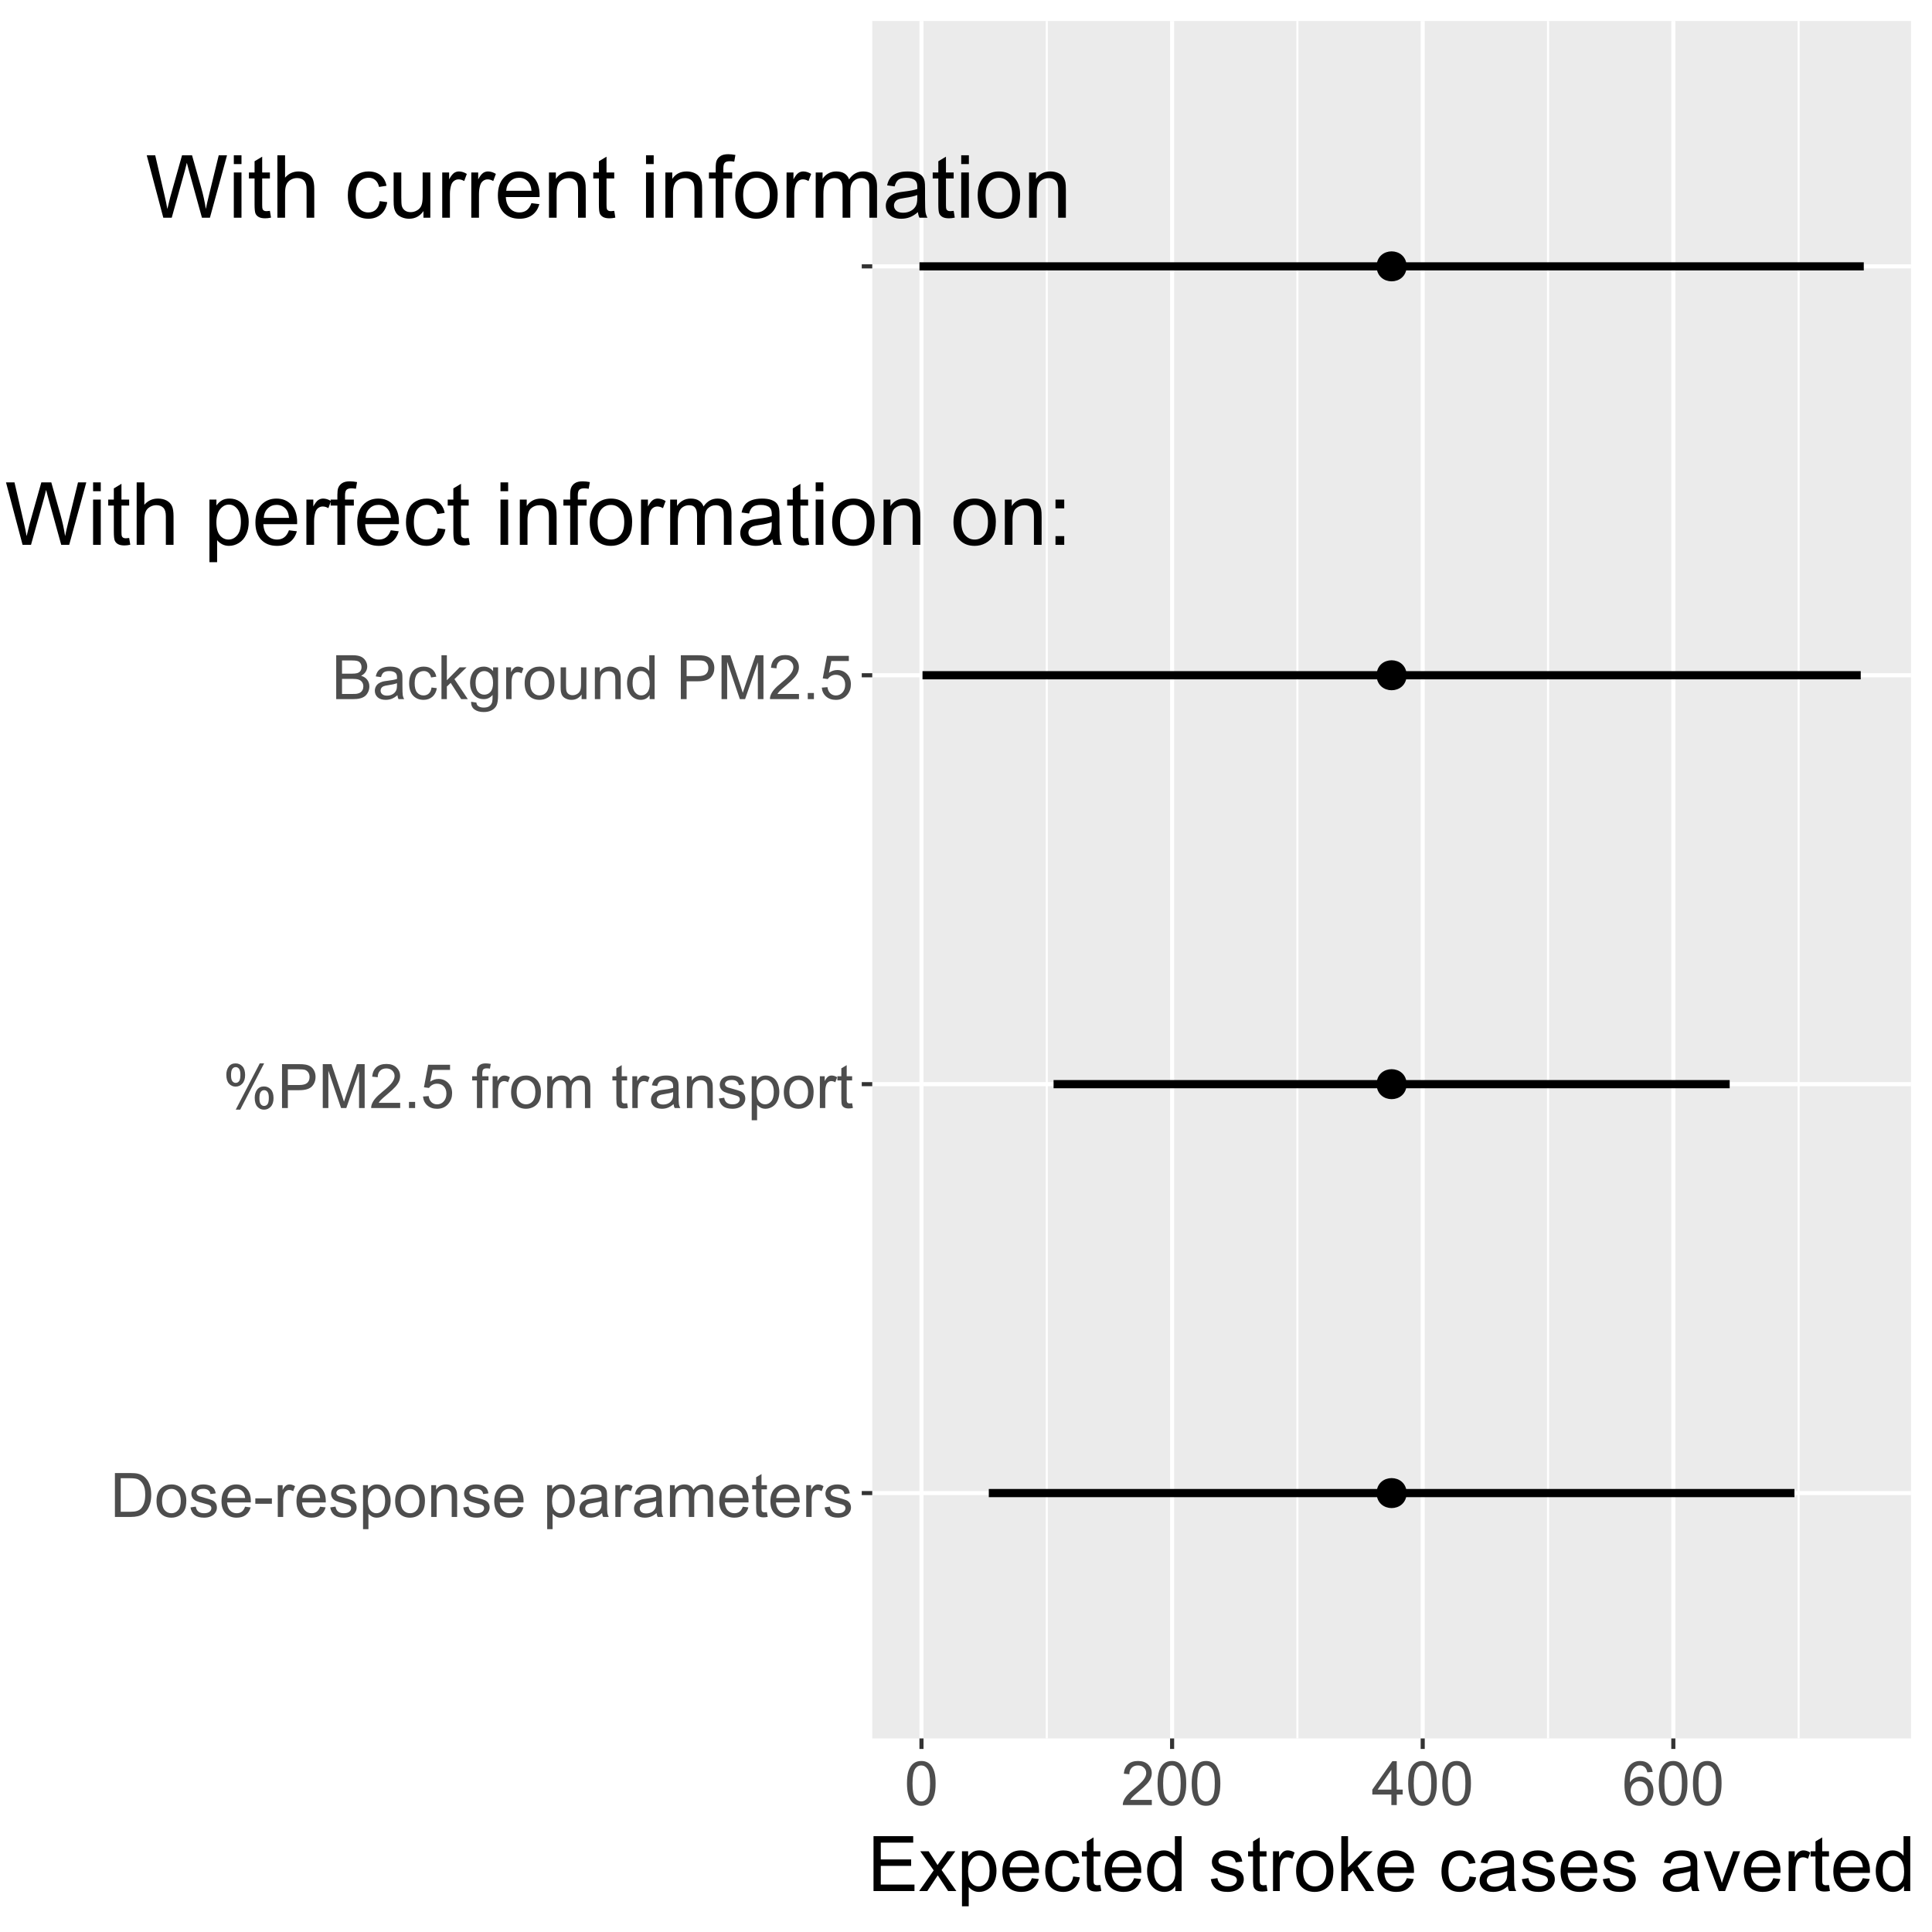 <?xml version="1.0" encoding="UTF-8"?>
<svg xmlns="http://www.w3.org/2000/svg" xmlns:xlink="http://www.w3.org/1999/xlink" width="504" height="504" viewBox="0 0 504 504">
<defs>
<g>
<g id="glyph-0-0">
<path d="M 4.602 0 L 0.277 -16.293 L 2.488 -16.293 L 4.969 -5.613 C 5.234 -4.492 5.465 -3.383 5.656 -2.277 C 6.07 -4.02 6.316 -5.023 6.391 -5.289 L 9.492 -16.293 L 12.094 -16.293 L 14.426 -8.047 C 15.012 -6 15.434 -4.078 15.695 -2.277 C 15.902 -3.309 16.172 -4.488 16.504 -5.824 L 19.062 -16.293 L 21.227 -16.293 L 16.762 0 L 14.684 0 L 11.246 -12.414 C 10.957 -13.453 10.789 -14.09 10.738 -14.328 C 10.566 -13.578 10.406 -12.941 10.258 -12.414 L 6.801 0 Z M 4.602 0 "/>
</g>
<g id="glyph-0-1">
<path d="M 1.512 -13.992 L 1.512 -16.293 L 3.512 -16.293 L 3.512 -13.992 L 1.512 -13.992 M 1.512 0 L 1.512 -11.805 L 3.512 -11.805 L 3.512 0 Z M 1.512 0 "/>
</g>
<g id="glyph-0-2">
<path d="M 5.867 -1.789 L 6.156 -0.023 C 5.594 0.098 5.09 0.156 4.645 0.156 C 3.918 0.156 3.355 0.039 2.957 -0.188 C 2.555 -0.418 2.273 -0.719 2.113 -1.094 C 1.949 -1.469 1.867 -2.258 1.867 -3.457 L 1.867 -10.246 L 0.398 -10.246 L 0.398 -11.805 L 1.867 -11.805 L 1.867 -14.727 L 3.855 -15.926 L 3.855 -11.805 L 5.867 -11.805 L 5.867 -10.246 L 3.855 -10.246 L 3.855 -3.344 C 3.855 -2.773 3.891 -2.406 3.961 -2.246 C 4.031 -2.082 4.148 -1.953 4.309 -1.855 C 4.465 -1.762 4.695 -1.711 4.992 -1.711 C 5.211 -1.711 5.504 -1.738 5.867 -1.789 Z M 5.867 -1.789 "/>
</g>
<g id="glyph-0-3">
<path d="M 1.5 0 L 1.5 -16.293 L 3.5 -16.293 L 3.5 -10.449 C 4.434 -11.527 5.613 -12.07 7.035 -12.07 C 7.91 -12.07 8.668 -11.898 9.312 -11.555 C 9.957 -11.207 10.418 -10.734 10.699 -10.125 C 10.977 -9.52 11.113 -8.637 11.113 -7.48 L 11.113 0 L 9.113 0 L 9.113 -7.48 C 9.113 -8.48 8.898 -9.207 8.465 -9.664 C 8.031 -10.121 7.418 -10.348 6.625 -10.348 C 6.031 -10.348 5.473 -10.195 4.953 -9.887 C 4.43 -9.578 4.059 -9.16 3.836 -8.637 C 3.613 -8.109 3.5 -7.383 3.5 -6.457 L 3.5 0 Z M 1.5 0 "/>
</g>
<g id="glyph-0-4">
</g>
<g id="glyph-0-5">
<path d="M 9.203 -4.324 L 11.172 -4.066 C 10.953 -2.711 10.406 -1.652 9.52 -0.883 C 8.633 -0.117 7.547 0.266 6.258 0.266 C 4.641 0.266 3.344 -0.262 2.363 -1.316 C 1.379 -2.371 0.891 -3.887 0.891 -5.855 C 0.891 -7.133 1.102 -8.246 1.523 -9.203 C 1.945 -10.16 2.586 -10.875 3.449 -11.352 C 4.312 -11.832 5.254 -12.07 6.27 -12.07 C 7.551 -12.07 8.598 -11.746 9.414 -11.098 C 10.23 -10.449 10.75 -9.527 10.98 -8.336 L 9.035 -8.035 C 8.852 -8.828 8.523 -9.426 8.051 -9.824 C 7.582 -10.227 7.012 -10.426 6.348 -10.426 C 5.34 -10.426 4.52 -10.062 3.891 -9.34 C 3.262 -8.621 2.945 -7.477 2.945 -5.914 C 2.945 -4.328 3.25 -3.176 3.855 -2.457 C 4.465 -1.738 5.258 -1.379 6.234 -1.379 C 7.02 -1.379 7.676 -1.617 8.203 -2.102 C 8.727 -2.582 9.062 -3.324 9.203 -4.324 Z M 9.203 -4.324 "/>
</g>
<g id="glyph-0-6">
<path d="M 9.234 0 L 9.234 -1.734 C 8.316 -0.398 7.07 0.266 5.492 0.266 C 4.793 0.266 4.145 0.133 3.539 -0.133 C 2.938 -0.398 2.488 -0.734 2.195 -1.141 C 1.902 -1.543 1.695 -2.039 1.578 -2.621 C 1.496 -3.016 1.457 -3.637 1.457 -4.488 L 1.457 -11.805 L 3.457 -11.805 L 3.457 -5.258 C 3.457 -4.211 3.496 -3.508 3.578 -3.145 C 3.703 -2.621 3.973 -2.207 4.379 -1.906 C 4.785 -1.605 5.289 -1.457 5.891 -1.457 C 6.492 -1.457 7.055 -1.609 7.578 -1.918 C 8.105 -2.227 8.477 -2.645 8.695 -3.172 C 8.914 -3.703 9.023 -4.473 9.023 -5.48 L 9.023 -11.805 L 11.027 -11.805 L 11.027 0 Z M 9.234 0 "/>
</g>
<g id="glyph-0-7">
<path d="M 1.477 0 L 1.477 -11.805 L 3.277 -11.805 L 3.277 -10.016 C 3.738 -10.852 4.164 -11.402 4.551 -11.672 C 4.941 -11.938 5.367 -12.07 5.836 -12.07 C 6.508 -12.07 7.195 -11.855 7.891 -11.426 L 7.203 -9.57 C 6.715 -9.859 6.223 -10.004 5.734 -10.004 C 5.297 -10.004 4.906 -9.871 4.559 -9.609 C 4.207 -9.344 3.961 -8.98 3.812 -8.512 C 3.59 -7.801 3.48 -7.023 3.48 -6.18 L 3.48 0 Z M 1.477 0 "/>
</g>
<g id="glyph-0-8">
<path d="M 9.582 -3.801 L 11.648 -3.547 C 11.32 -2.336 10.719 -1.402 9.836 -0.734 C 8.953 -0.066 7.828 0.266 6.457 0.266 C 4.73 0.266 3.363 -0.266 2.352 -1.328 C 1.34 -2.391 0.832 -3.883 0.832 -5.801 C 0.832 -7.789 1.344 -9.328 2.367 -10.426 C 3.391 -11.523 4.715 -12.07 6.348 -12.07 C 7.926 -12.07 9.215 -11.531 10.215 -10.457 C 11.215 -9.383 11.715 -7.871 11.715 -5.926 C 11.715 -5.805 11.711 -5.629 11.703 -5.391 L 2.902 -5.391 C 2.977 -4.094 3.34 -3.102 4 -2.41 C 4.66 -1.723 5.484 -1.379 6.469 -1.379 C 7.203 -1.379 7.828 -1.57 8.348 -1.957 C 8.867 -2.34 9.277 -2.957 9.582 -3.801 M 3.012 -7.035 L 9.602 -7.035 C 9.516 -8.027 9.262 -8.773 8.848 -9.27 C 8.211 -10.039 7.383 -10.426 6.367 -10.426 C 5.449 -10.426 4.676 -10.117 4.051 -9.504 C 3.426 -8.887 3.078 -8.066 3.012 -7.035 Z M 3.012 -7.035 "/>
</g>
<g id="glyph-0-9">
<path d="M 1.5 0 L 1.5 -11.805 L 3.301 -11.805 L 3.301 -10.125 C 4.168 -11.422 5.422 -12.07 7.059 -12.07 C 7.77 -12.07 8.422 -11.941 9.02 -11.688 C 9.617 -11.43 10.062 -11.098 10.359 -10.68 C 10.656 -10.266 10.863 -9.773 10.98 -9.203 C 11.055 -8.832 11.094 -8.184 11.094 -7.258 L 11.094 0 L 9.09 0 L 9.09 -7.18 C 9.09 -7.996 9.016 -8.605 8.859 -9.008 C 8.703 -9.41 8.426 -9.734 8.031 -9.977 C 7.633 -10.215 7.168 -10.336 6.637 -10.336 C 5.781 -10.336 5.047 -10.066 4.43 -9.523 C 3.809 -8.984 3.5 -7.957 3.5 -6.445 L 3.5 0 Z M 1.5 0 "/>
</g>
<g id="glyph-0-10">
<path d="M 1.977 0 L 1.977 -10.246 L 0.211 -10.246 L 0.211 -11.805 L 1.977 -11.805 L 1.977 -13.059 C 1.977 -13.852 2.047 -14.441 2.191 -14.828 C 2.383 -15.344 2.723 -15.766 3.207 -16.09 C 3.691 -16.41 4.371 -16.57 5.246 -16.57 C 5.809 -16.57 6.43 -16.504 7.113 -16.371 L 6.812 -14.625 C 6.398 -14.699 6.004 -14.738 5.637 -14.738 C 5.027 -14.738 4.598 -14.609 4.348 -14.348 C 4.094 -14.09 3.969 -13.605 3.969 -12.895 L 3.969 -11.805 L 6.27 -11.805 L 6.27 -10.246 L 3.969 -10.246 L 3.969 0 Z M 1.977 0 "/>
</g>
<g id="glyph-0-11">
<path d="M 0.754 -5.902 C 0.754 -8.086 1.363 -9.707 2.578 -10.758 C 3.594 -11.633 4.832 -12.07 6.289 -12.07 C 7.914 -12.07 9.238 -11.539 10.27 -10.477 C 11.301 -9.41 11.816 -7.941 11.816 -6.07 C 11.816 -4.551 11.586 -3.355 11.133 -2.484 C 10.676 -1.613 10.012 -0.938 9.141 -0.457 C 8.27 0.027 7.32 0.266 6.289 0.266 C 4.637 0.266 3.305 -0.262 2.285 -1.324 C 1.266 -2.383 0.754 -3.91 0.754 -5.902 M 2.812 -5.902 C 2.812 -4.391 3.141 -3.258 3.801 -2.508 C 4.461 -1.754 5.289 -1.379 6.289 -1.379 C 7.285 -1.379 8.109 -1.758 8.77 -2.512 C 9.43 -3.27 9.758 -4.418 9.758 -5.969 C 9.758 -7.43 9.426 -8.535 8.762 -9.285 C 8.102 -10.039 7.277 -10.414 6.289 -10.414 C 5.289 -10.414 4.461 -10.039 3.801 -9.293 C 3.141 -8.543 2.812 -7.414 2.812 -5.902 Z M 2.812 -5.902 "/>
</g>
<g id="glyph-0-12">
<path d="M 1.5 0 L 1.5 -11.805 L 3.289 -11.805 L 3.289 -10.148 C 3.66 -10.727 4.152 -11.191 4.77 -11.543 C 5.383 -11.895 6.082 -12.07 6.867 -12.07 C 7.742 -12.07 8.461 -11.887 9.02 -11.527 C 9.578 -11.164 9.973 -10.656 10.203 -10.004 C 11.137 -11.383 12.352 -12.07 13.848 -12.07 C 15.02 -12.07 15.918 -11.746 16.551 -11.098 C 17.18 -10.449 17.492 -9.449 17.492 -8.102 L 17.492 0 L 15.504 0 L 15.504 -7.434 C 15.504 -8.234 15.441 -8.812 15.309 -9.164 C 15.18 -9.516 14.945 -9.801 14.605 -10.016 C 14.262 -10.23 13.863 -10.336 13.402 -10.336 C 12.574 -10.336 11.887 -10.059 11.336 -9.508 C 10.789 -8.957 10.516 -8.074 10.516 -6.859 L 10.516 0 L 8.512 0 L 8.512 -7.668 C 8.512 -8.559 8.352 -9.227 8.023 -9.668 C 7.699 -10.113 7.164 -10.336 6.426 -10.336 C 5.859 -10.336 5.34 -10.188 4.863 -9.891 C 4.383 -9.594 4.039 -9.16 3.824 -8.59 C 3.609 -8.02 3.5 -7.199 3.5 -6.125 L 3.5 0 Z M 1.5 0 "/>
</g>
<g id="glyph-0-13">
<path d="M 9.203 -1.457 C 8.461 -0.824 7.75 -0.383 7.062 -0.121 C 6.379 0.137 5.641 0.266 4.855 0.266 C 3.559 0.266 2.562 -0.051 1.867 -0.684 C 1.172 -1.316 0.824 -2.125 0.824 -3.113 C 0.824 -3.691 0.953 -4.219 1.219 -4.695 C 1.48 -5.172 1.824 -5.559 2.25 -5.848 C 2.676 -6.137 3.156 -6.355 3.691 -6.5 C 4.082 -6.605 4.676 -6.707 5.469 -6.801 C 7.082 -6.996 8.273 -7.223 9.035 -7.492 C 9.043 -7.766 9.047 -7.938 9.047 -8.012 C 9.047 -8.828 8.859 -9.402 8.48 -9.734 C 7.969 -10.188 7.211 -10.414 6.203 -10.414 C 5.262 -10.414 4.566 -10.25 4.117 -9.918 C 3.668 -9.59 3.34 -9.008 3.125 -8.168 L 1.168 -8.438 C 1.344 -9.273 1.637 -9.949 2.047 -10.465 C 2.453 -10.98 3.043 -11.375 3.812 -11.652 C 4.582 -11.93 5.477 -12.07 6.492 -12.07 C 7.5 -12.07 8.316 -11.953 8.945 -11.715 C 9.578 -11.477 10.039 -11.18 10.336 -10.82 C 10.633 -10.461 10.84 -10.008 10.957 -9.457 C 11.027 -9.117 11.059 -8.504 11.059 -7.613 L 11.059 -4.945 C 11.059 -3.086 11.102 -1.91 11.188 -1.418 C 11.273 -0.926 11.441 -0.453 11.691 0 L 9.602 0 C 9.395 -0.414 9.262 -0.898 9.203 -1.457 M 9.035 -5.926 C 8.309 -5.629 7.219 -5.375 5.77 -5.168 C 4.945 -5.051 4.363 -4.918 4.023 -4.77 C 3.684 -4.621 3.418 -4.402 3.234 -4.117 C 3.051 -3.832 2.957 -3.516 2.957 -3.168 C 2.957 -2.633 3.16 -2.191 3.562 -1.832 C 3.965 -1.477 4.559 -1.301 5.336 -1.301 C 6.105 -1.301 6.789 -1.469 7.391 -1.805 C 7.992 -2.145 8.434 -2.605 8.715 -3.191 C 8.93 -3.641 9.035 -4.309 9.035 -5.191 Z M 9.035 -5.926 "/>
</g>
<g id="glyph-0-14">
<path d="M 1.5 4.523 L 1.5 -11.805 L 3.324 -11.805 L 3.324 -10.27 C 3.754 -10.871 4.238 -11.32 4.777 -11.621 C 5.32 -11.922 5.977 -12.07 6.746 -12.07 C 7.754 -12.07 8.645 -11.812 9.414 -11.293 C 10.184 -10.773 10.766 -10.043 11.16 -9.098 C 11.551 -8.152 11.746 -7.117 11.746 -5.992 C 11.746 -4.781 11.531 -3.695 11.098 -2.73 C 10.664 -1.762 10.035 -1.02 9.207 -0.504 C 8.383 0.008 7.512 0.266 6.602 0.266 C 5.934 0.266 5.336 0.125 4.809 -0.156 C 4.277 -0.438 3.844 -0.793 3.5 -1.223 L 3.5 4.523 L 1.5 4.523 M 3.312 -5.836 C 3.312 -4.316 3.621 -3.195 4.234 -2.469 C 4.848 -1.742 5.594 -1.379 6.469 -1.379 C 7.359 -1.379 8.117 -1.754 8.754 -2.508 C 9.387 -3.258 9.703 -4.422 9.703 -6 C 9.703 -7.508 9.395 -8.633 8.773 -9.379 C 8.156 -10.129 7.418 -10.504 6.559 -10.504 C 5.707 -10.504 4.953 -10.105 4.297 -9.309 C 3.641 -8.512 3.312 -7.355 3.312 -5.836 Z M 3.312 -5.836 "/>
</g>
<g id="glyph-0-15">
<path d="M 2.055 -9.523 L 2.055 -11.805 L 4.336 -11.805 L 4.336 -9.523 L 2.055 -9.523 M 2.055 0 L 2.055 -2.277 L 4.336 -2.277 L 4.336 0 Z M 2.055 0 "/>
</g>
<g id="glyph-1-0">
<path d="M 1.234 0 L 1.234 -11.453 L 5.18 -11.453 C 6.07 -11.453 6.75 -11.398 7.219 -11.289 C 7.875 -11.137 8.434 -10.863 8.898 -10.469 C 9.504 -9.957 9.953 -9.305 10.254 -8.512 C 10.555 -7.719 10.703 -6.809 10.703 -5.789 C 10.703 -4.918 10.602 -4.148 10.398 -3.477 C 10.195 -2.805 9.934 -2.25 9.617 -1.809 C 9.301 -1.367 8.953 -1.023 8.574 -0.77 C 8.195 -0.516 7.742 -0.324 7.207 -0.195 C 6.672 -0.066 6.059 0 5.367 0 L 1.234 0 M 2.75 -1.352 L 5.195 -1.352 C 5.949 -1.352 6.543 -1.422 6.973 -1.562 C 7.402 -1.703 7.746 -1.902 8 -2.156 C 8.359 -2.516 8.641 -3 8.84 -3.605 C 9.039 -4.211 9.141 -4.949 9.141 -5.812 C 9.141 -7.012 8.945 -7.93 8.551 -8.574 C 8.156 -9.219 7.68 -9.648 7.117 -9.867 C 6.711 -10.023 6.059 -10.102 5.156 -10.102 L 2.75 -10.102 Z M 2.75 -1.352 "/>
</g>
<g id="glyph-1-1">
<path d="M 0.531 -4.148 C 0.531 -5.684 0.957 -6.824 1.812 -7.562 C 2.527 -8.176 3.395 -8.484 4.422 -8.484 C 5.562 -8.484 6.496 -8.109 7.219 -7.363 C 7.941 -6.617 8.305 -5.582 8.305 -4.266 C 8.305 -3.199 8.145 -2.359 7.824 -1.746 C 7.504 -1.133 7.039 -0.66 6.426 -0.32 C 5.812 0.02 5.145 0.188 4.422 0.188 C 3.262 0.188 2.32 -0.184 1.605 -0.93 C 0.891 -1.676 0.531 -2.746 0.531 -4.148 M 1.977 -4.148 C 1.977 -3.086 2.207 -2.289 2.672 -1.762 C 3.137 -1.234 3.719 -0.969 4.422 -0.969 C 5.121 -0.969 5.699 -1.234 6.164 -1.766 C 6.629 -2.297 6.859 -3.105 6.859 -4.195 C 6.859 -5.223 6.625 -6 6.16 -6.527 C 5.695 -7.055 5.113 -7.32 4.422 -7.32 C 3.719 -7.32 3.137 -7.059 2.672 -6.531 C 2.207 -6.004 1.977 -5.211 1.977 -4.148 Z M 1.977 -4.148 "/>
</g>
<g id="glyph-1-2">
<path d="M 0.492 -2.477 L 1.883 -2.695 C 1.961 -2.137 2.18 -1.711 2.535 -1.414 C 2.891 -1.117 3.391 -0.969 4.031 -0.969 C 4.676 -0.969 5.156 -1.102 5.469 -1.363 C 5.781 -1.625 5.938 -1.934 5.938 -2.289 C 5.938 -2.605 5.801 -2.855 5.523 -3.039 C 5.332 -3.164 4.852 -3.324 4.086 -3.516 C 3.055 -3.777 2.34 -4 1.941 -4.191 C 1.543 -4.383 1.242 -4.645 1.035 -4.98 C 0.828 -5.316 0.727 -5.688 0.727 -6.094 C 0.727 -6.465 0.812 -6.805 0.98 -7.121 C 1.148 -7.438 1.379 -7.699 1.672 -7.906 C 1.891 -8.066 2.188 -8.203 2.566 -8.316 C 2.945 -8.43 3.348 -8.484 3.781 -8.484 C 4.434 -8.484 5.004 -8.391 5.496 -8.203 C 5.988 -8.016 6.352 -7.762 6.586 -7.441 C 6.82 -7.121 6.98 -6.691 7.07 -6.156 L 5.695 -5.969 C 5.633 -6.395 5.453 -6.73 5.152 -6.969 C 4.852 -7.207 4.43 -7.328 3.883 -7.328 C 3.238 -7.328 2.777 -7.223 2.5 -7.008 C 2.223 -6.793 2.086 -6.543 2.086 -6.258 C 2.086 -6.074 2.145 -5.91 2.258 -5.766 C 2.371 -5.613 2.551 -5.488 2.797 -5.391 C 2.938 -5.34 3.352 -5.219 4.039 -5.031 C 5.035 -4.766 5.727 -4.547 6.121 -4.379 C 6.516 -4.211 6.824 -3.965 7.047 -3.641 C 7.27 -3.316 7.383 -2.918 7.383 -2.438 C 7.383 -1.969 7.246 -1.527 6.973 -1.113 C 6.699 -0.699 6.305 -0.379 5.789 -0.152 C 5.273 0.074 4.691 0.188 4.039 0.188 C 2.961 0.188 2.141 -0.035 1.574 -0.484 C 1.008 -0.934 0.648 -1.598 0.492 -2.477 Z M 0.492 -2.477 "/>
</g>
<g id="glyph-1-3">
<path d="M 6.734 -2.672 L 8.188 -2.492 C 7.957 -1.645 7.535 -0.984 6.914 -0.516 C 6.293 -0.047 5.504 0.188 4.539 0.188 C 3.324 0.188 2.363 -0.188 1.652 -0.934 C 0.941 -1.68 0.586 -2.73 0.586 -4.078 C 0.586 -5.473 0.945 -6.559 1.664 -7.328 C 2.383 -8.098 3.316 -8.484 4.461 -8.484 C 5.57 -8.484 6.477 -8.105 7.18 -7.352 C 7.883 -6.598 8.234 -5.535 8.234 -4.164 C 8.234 -4.082 8.23 -3.957 8.227 -3.789 L 2.039 -3.789 C 2.09 -2.879 2.348 -2.18 2.812 -1.695 C 3.277 -1.211 3.855 -0.969 4.547 -0.969 C 5.062 -0.969 5.504 -1.105 5.867 -1.375 C 6.23 -1.645 6.52 -2.078 6.734 -2.672 M 2.117 -4.945 L 6.75 -4.945 C 6.688 -5.645 6.512 -6.168 6.219 -6.516 C 5.77 -7.059 5.191 -7.328 4.477 -7.328 C 3.832 -7.328 3.289 -7.113 2.848 -6.68 C 2.406 -6.246 2.164 -5.668 2.117 -4.945 Z M 2.117 -4.945 "/>
</g>
<g id="glyph-1-4">
<path d="M 0.508 -3.438 L 0.508 -4.852 L 4.828 -4.852 L 4.828 -3.438 Z M 0.508 -3.438 "/>
</g>
<g id="glyph-1-5">
<path d="M 1.039 0 L 1.039 -8.297 L 2.305 -8.297 L 2.305 -7.039 C 2.629 -7.629 2.926 -8.016 3.199 -8.203 C 3.473 -8.391 3.773 -8.484 4.102 -8.484 C 4.574 -8.484 5.059 -8.332 5.547 -8.031 L 5.062 -6.727 C 4.719 -6.93 4.375 -7.031 4.031 -7.031 C 3.723 -7.031 3.449 -6.938 3.203 -6.754 C 2.957 -6.57 2.785 -6.312 2.68 -5.984 C 2.523 -5.484 2.445 -4.938 2.445 -4.344 L 2.445 0 Z M 1.039 0 "/>
</g>
<g id="glyph-1-6">
<path d="M 1.055 3.18 L 1.055 -8.297 L 2.336 -8.297 L 2.336 -7.219 C 2.637 -7.641 2.98 -7.957 3.359 -8.168 C 3.738 -8.379 4.199 -8.484 4.742 -8.484 C 5.449 -8.484 6.074 -8.301 6.617 -7.938 C 7.16 -7.574 7.566 -7.059 7.844 -6.395 C 8.121 -5.73 8.258 -5.004 8.258 -4.211 C 8.258 -3.363 8.105 -2.598 7.801 -1.918 C 7.496 -1.238 7.055 -0.719 6.473 -0.355 C 5.891 0.008 5.281 0.188 4.641 0.188 C 4.172 0.188 3.75 0.09 3.379 -0.109 C 3.008 -0.309 2.699 -0.559 2.461 -0.859 L 2.461 3.18 L 1.055 3.18 M 2.328 -4.102 C 2.328 -3.035 2.543 -2.246 2.977 -1.734 C 3.41 -1.223 3.934 -0.969 4.547 -0.969 C 5.172 -0.969 5.707 -1.234 6.152 -1.762 C 6.598 -2.289 6.82 -3.109 6.82 -4.219 C 6.82 -5.277 6.602 -6.066 6.168 -6.594 C 5.734 -7.121 5.215 -7.383 4.609 -7.383 C 4.012 -7.383 3.48 -7.102 3.02 -6.543 C 2.559 -5.984 2.328 -5.168 2.328 -4.102 Z M 2.328 -4.102 "/>
</g>
<g id="glyph-1-7">
<path d="M 1.055 0 L 1.055 -8.297 L 2.32 -8.297 L 2.32 -7.117 C 2.93 -8.027 3.809 -8.484 4.961 -8.484 C 5.461 -8.484 5.922 -8.395 6.34 -8.215 C 6.758 -8.035 7.074 -7.801 7.281 -7.508 C 7.488 -7.215 7.637 -6.871 7.719 -6.469 C 7.77 -6.207 7.797 -5.754 7.797 -5.102 L 7.797 0 L 6.391 0 L 6.391 -5.047 C 6.391 -5.621 6.336 -6.047 6.227 -6.332 C 6.117 -6.617 5.922 -6.844 5.645 -7.012 C 5.367 -7.18 5.039 -7.266 4.664 -7.266 C 4.066 -7.266 3.547 -7.074 3.113 -6.695 C 2.68 -6.316 2.461 -5.594 2.461 -4.531 L 2.461 0 Z M 1.055 0 "/>
</g>
<g id="glyph-1-8">
</g>
<g id="glyph-1-9">
<path d="M 6.469 -1.023 C 5.949 -0.582 5.445 -0.27 4.965 -0.086 C 4.484 0.098 3.965 0.188 3.414 0.188 C 2.504 0.188 1.801 -0.035 1.312 -0.48 C 0.824 -0.926 0.578 -1.496 0.578 -2.188 C 0.578 -2.594 0.672 -2.965 0.855 -3.301 C 1.039 -3.637 1.281 -3.906 1.582 -4.109 C 1.883 -4.312 2.219 -4.465 2.594 -4.57 C 2.871 -4.645 3.285 -4.715 3.844 -4.781 C 4.98 -4.918 5.816 -5.078 6.352 -5.266 C 6.355 -5.457 6.359 -5.582 6.359 -5.633 C 6.359 -6.207 6.227 -6.609 5.961 -6.844 C 5.602 -7.16 5.066 -7.32 4.359 -7.32 C 3.699 -7.32 3.211 -7.203 2.895 -6.973 C 2.578 -6.742 2.348 -6.332 2.195 -5.742 L 0.82 -5.93 C 0.945 -6.52 1.152 -6.992 1.438 -7.355 C 1.723 -7.719 2.137 -7.996 2.68 -8.191 C 3.223 -8.387 3.848 -8.484 4.562 -8.484 C 5.27 -8.484 5.848 -8.402 6.289 -8.234 C 6.73 -8.066 7.059 -7.859 7.266 -7.605 C 7.473 -7.352 7.621 -7.035 7.703 -6.648 C 7.75 -6.41 7.773 -5.977 7.773 -5.352 L 7.773 -3.477 C 7.773 -2.168 7.805 -1.344 7.863 -0.996 C 7.922 -0.648 8.043 -0.316 8.219 0 L 6.75 0 C 6.605 -0.293 6.512 -0.633 6.469 -1.023 M 6.352 -4.164 C 5.84 -3.957 5.074 -3.777 4.055 -3.633 C 3.477 -3.551 3.066 -3.457 2.828 -3.352 C 2.59 -3.246 2.402 -3.094 2.273 -2.895 C 2.145 -2.695 2.078 -2.473 2.078 -2.227 C 2.078 -1.852 2.219 -1.539 2.504 -1.289 C 2.789 -1.039 3.203 -0.914 3.75 -0.914 C 4.293 -0.914 4.773 -1.031 5.195 -1.27 C 5.617 -1.508 5.926 -1.832 6.125 -2.242 C 6.277 -2.559 6.352 -3.027 6.352 -3.648 Z M 6.352 -4.164 "/>
</g>
<g id="glyph-1-10">
<path d="M 1.055 0 L 1.055 -8.297 L 2.312 -8.297 L 2.312 -7.133 C 2.574 -7.539 2.918 -7.867 3.352 -8.113 C 3.785 -8.359 4.277 -8.484 4.828 -8.484 C 5.441 -8.484 5.945 -8.355 6.34 -8.102 C 6.734 -7.848 7.012 -7.488 7.172 -7.031 C 7.828 -8 8.684 -8.484 9.734 -8.484 C 10.559 -8.484 11.191 -8.258 11.633 -7.801 C 12.074 -7.344 12.297 -6.645 12.297 -5.695 L 12.297 0 L 10.898 0 L 10.898 -5.227 C 10.898 -5.789 10.852 -6.195 10.762 -6.441 C 10.672 -6.688 10.504 -6.887 10.266 -7.039 C 10.027 -7.191 9.746 -7.266 9.422 -7.266 C 8.84 -7.266 8.355 -7.07 7.969 -6.684 C 7.582 -6.297 7.391 -5.676 7.391 -4.82 L 7.391 0 L 5.984 0 L 5.984 -5.391 C 5.984 -6.016 5.871 -6.484 5.641 -6.797 C 5.41 -7.109 5.035 -7.266 4.516 -7.266 C 4.121 -7.266 3.754 -7.16 3.418 -6.953 C 3.082 -6.746 2.84 -6.441 2.688 -6.039 C 2.535 -5.637 2.461 -5.059 2.461 -4.305 L 2.461 0 Z M 1.055 0 "/>
</g>
<g id="glyph-1-11">
<path d="M 4.125 -1.258 L 4.328 -0.016 C 3.934 0.066 3.578 0.109 3.266 0.109 C 2.754 0.109 2.359 0.027 2.078 -0.133 C 1.797 -0.293 1.598 -0.508 1.484 -0.77 C 1.371 -1.031 1.312 -1.586 1.312 -2.43 L 1.312 -7.203 L 0.281 -7.203 L 0.281 -8.297 L 1.312 -8.297 L 1.312 -10.352 L 2.711 -11.195 L 2.711 -8.297 L 4.125 -8.297 L 4.125 -7.203 L 2.711 -7.203 L 2.711 -2.352 C 2.711 -1.949 2.734 -1.691 2.785 -1.578 C 2.836 -1.465 2.914 -1.371 3.027 -1.305 C 3.141 -1.238 3.301 -1.203 3.508 -1.203 C 3.664 -1.203 3.871 -1.223 4.125 -1.258 Z M 4.125 -1.258 "/>
</g>
<g id="glyph-1-12">
<path d="M 0.93 -8.703 C 0.93 -9.52 1.137 -10.215 1.547 -10.789 C 1.957 -11.363 2.555 -11.648 3.336 -11.648 C 4.055 -11.648 4.648 -11.391 5.121 -10.879 C 5.594 -10.367 5.828 -9.613 5.828 -8.617 C 5.828 -7.648 5.59 -6.902 5.113 -6.379 C 4.637 -5.855 4.051 -5.594 3.352 -5.594 C 2.66 -5.594 2.082 -5.852 1.621 -6.367 C 1.16 -6.883 0.93 -7.66 0.93 -8.703 M 3.375 -10.68 C 3.027 -10.68 2.734 -10.527 2.504 -10.227 C 2.273 -9.926 2.156 -9.371 2.156 -8.562 C 2.156 -7.828 2.273 -7.312 2.508 -7.012 C 2.742 -6.711 3.031 -6.562 3.375 -6.562 C 3.73 -6.562 4.023 -6.715 4.254 -7.016 C 4.484 -7.316 4.602 -7.871 4.602 -8.672 C 4.602 -9.41 4.484 -9.93 4.25 -10.23 C 4.016 -10.531 3.723 -10.68 3.375 -10.68 M 3.383 0.422 L 9.648 -11.648 L 10.789 -11.648 L 4.547 0.422 L 3.383 0.422 M 8.336 -2.688 C 8.336 -3.512 8.543 -4.207 8.953 -4.777 C 9.363 -5.348 9.965 -5.633 10.75 -5.633 C 11.469 -5.633 12.062 -5.375 12.535 -4.863 C 13.008 -4.352 13.242 -3.598 13.242 -2.602 C 13.242 -1.633 13.004 -0.887 12.527 -0.363 C 12.051 0.16 11.461 0.422 10.758 0.422 C 10.066 0.422 9.488 0.164 9.027 -0.355 C 8.566 -0.875 8.336 -1.652 8.336 -2.688 M 10.789 -4.664 C 10.434 -4.664 10.141 -4.512 9.91 -4.211 C 9.68 -3.91 9.562 -3.355 9.562 -2.547 C 9.562 -1.816 9.68 -1.301 9.914 -1 C 10.148 -0.699 10.438 -0.547 10.781 -0.547 C 11.141 -0.547 11.438 -0.699 11.668 -1 C 11.898 -1.301 12.016 -1.855 12.016 -2.656 C 12.016 -3.395 11.898 -3.914 11.664 -4.215 C 11.43 -4.516 11.137 -4.664 10.789 -4.664 Z M 10.789 -4.664 "/>
</g>
<g id="glyph-1-13">
<path d="M 1.234 0 L 1.234 -11.453 L 5.555 -11.453 C 6.316 -11.453 6.895 -11.418 7.297 -11.344 C 7.859 -11.25 8.332 -11.07 8.711 -10.809 C 9.09 -10.547 9.398 -10.176 9.629 -9.703 C 9.859 -9.23 9.977 -8.707 9.977 -8.141 C 9.977 -7.168 9.668 -6.344 9.047 -5.668 C 8.426 -4.992 7.309 -4.656 5.688 -4.656 L 2.75 -4.656 L 2.75 0 L 1.234 0 M 2.75 -6.008 L 5.711 -6.008 C 6.691 -6.008 7.387 -6.191 7.797 -6.555 C 8.207 -6.918 8.414 -7.434 8.414 -8.094 C 8.414 -8.574 8.293 -8.984 8.051 -9.324 C 7.809 -9.664 7.488 -9.891 7.094 -10 C 6.84 -10.066 6.367 -10.102 5.68 -10.102 L 2.75 -10.102 Z M 2.75 -6.008 "/>
</g>
<g id="glyph-1-14">
<path d="M 1.188 0 L 1.188 -11.453 L 3.469 -11.453 L 6.18 -3.344 C 6.43 -2.59 6.613 -2.023 6.727 -1.648 C 6.855 -2.066 7.059 -2.676 7.336 -3.484 L 10.078 -11.453 L 12.117 -11.453 L 12.117 0 L 10.656 0 L 10.656 -9.586 L 7.328 0 L 5.961 0 L 2.648 -9.75 L 2.648 0 Z M 1.188 0 "/>
</g>
<g id="glyph-1-15">
<path d="M 8.055 -1.352 L 8.055 0 L 0.484 0 C 0.473 -0.34 0.527 -0.664 0.648 -0.977 C 0.84 -1.492 1.148 -2 1.574 -2.5 C 2 -3 2.613 -3.578 3.414 -4.234 C 4.66 -5.254 5.5 -6.062 5.938 -6.66 C 6.375 -7.258 6.594 -7.82 6.594 -8.352 C 6.594 -8.91 6.395 -9.379 5.996 -9.762 C 5.598 -10.145 5.078 -10.336 4.438 -10.336 C 3.762 -10.336 3.219 -10.133 2.812 -9.727 C 2.406 -9.32 2.199 -8.758 2.195 -8.039 L 0.75 -8.188 C 0.848 -9.266 1.223 -10.086 1.867 -10.652 C 2.512 -11.219 3.379 -11.5 4.469 -11.5 C 5.566 -11.5 6.438 -11.195 7.078 -10.586 C 7.719 -9.977 8.039 -9.223 8.039 -8.32 C 8.039 -7.863 7.945 -7.41 7.758 -6.969 C 7.57 -6.527 7.258 -6.059 6.824 -5.57 C 6.391 -5.082 5.668 -4.41 4.656 -3.555 C 3.812 -2.848 3.27 -2.367 3.031 -2.113 C 2.793 -1.859 2.594 -1.605 2.438 -1.352 Z M 8.055 -1.352 "/>
</g>
<g id="glyph-1-16">
<path d="M 1.453 0 L 1.453 -1.602 L 3.055 -1.602 L 3.055 0 Z M 1.453 0 "/>
</g>
<g id="glyph-1-17">
<path d="M 0.664 -3 L 2.141 -3.125 C 2.25 -2.406 2.504 -1.867 2.902 -1.504 C 3.301 -1.141 3.781 -0.961 4.344 -0.961 C 5.02 -0.961 5.594 -1.215 6.062 -1.727 C 6.531 -2.238 6.766 -2.914 6.766 -3.758 C 6.766 -4.559 6.539 -5.191 6.09 -5.656 C 5.641 -6.121 5.051 -6.352 4.32 -6.352 C 3.867 -6.352 3.457 -6.25 3.094 -6.043 C 2.73 -5.836 2.441 -5.57 2.234 -5.242 L 0.914 -5.414 L 2.023 -11.297 L 7.719 -11.297 L 7.719 -9.953 L 3.148 -9.953 L 2.531 -6.875 C 3.219 -7.355 3.941 -7.594 4.695 -7.594 C 5.695 -7.594 6.539 -7.246 7.227 -6.555 C 7.914 -5.863 8.258 -4.973 8.258 -3.883 C 8.258 -2.848 7.957 -1.949 7.352 -1.195 C 6.617 -0.27 5.613 0.195 4.344 0.195 C 3.301 0.195 2.453 -0.098 1.793 -0.68 C 1.133 -1.262 0.758 -2.035 0.664 -3 Z M 0.664 -3 "/>
</g>
<g id="glyph-1-18">
<path d="M 1.391 0 L 1.391 -7.203 L 0.148 -7.203 L 0.148 -8.297 L 1.391 -8.297 L 1.391 -9.18 C 1.391 -9.738 1.441 -10.152 1.539 -10.422 C 1.676 -10.785 1.914 -11.082 2.254 -11.309 C 2.594 -11.535 3.074 -11.648 3.688 -11.648 C 4.082 -11.648 4.52 -11.602 5 -11.508 L 4.789 -10.281 C 4.496 -10.332 4.223 -10.359 3.961 -10.359 C 3.535 -10.359 3.23 -10.27 3.055 -10.086 C 2.879 -9.902 2.789 -9.562 2.789 -9.062 L 2.789 -8.297 L 4.406 -8.297 L 4.406 -7.203 L 2.789 -7.203 L 2.789 0 Z M 1.391 0 "/>
</g>
<g id="glyph-1-19">
<path d="M 1.172 0 L 1.172 -11.453 L 5.469 -11.453 C 6.344 -11.453 7.047 -11.336 7.574 -11.105 C 8.102 -10.875 8.516 -10.516 8.816 -10.035 C 9.117 -9.555 9.266 -9.051 9.266 -8.523 C 9.266 -8.035 9.133 -7.574 8.867 -7.141 C 8.602 -6.707 8.199 -6.359 7.664 -6.094 C 8.355 -5.891 8.891 -5.543 9.262 -5.055 C 9.633 -4.566 9.82 -3.988 9.82 -3.32 C 9.82 -2.785 9.707 -2.285 9.48 -1.824 C 9.254 -1.363 8.973 -1.008 8.641 -0.758 C 8.309 -0.508 7.891 -0.32 7.387 -0.191 C 6.883 -0.062 6.27 0 5.539 0 L 1.172 0 M 2.688 -6.641 L 5.164 -6.641 C 5.836 -6.641 6.316 -6.684 6.609 -6.773 C 6.996 -6.887 7.285 -7.078 7.48 -7.344 C 7.676 -7.609 7.773 -7.941 7.773 -8.344 C 7.773 -8.723 7.684 -9.059 7.5 -9.348 C 7.316 -9.637 7.059 -9.836 6.719 -9.941 C 6.379 -10.047 5.801 -10.102 4.977 -10.102 L 2.688 -10.102 L 2.688 -6.641 M 2.688 -1.352 L 5.539 -1.352 C 6.027 -1.352 6.371 -1.371 6.57 -1.406 C 6.918 -1.469 7.211 -1.574 7.445 -1.719 C 7.68 -1.863 7.871 -2.078 8.023 -2.355 C 8.176 -2.633 8.25 -2.957 8.25 -3.32 C 8.25 -3.746 8.141 -4.117 7.922 -4.434 C 7.703 -4.75 7.398 -4.969 7.012 -5.098 C 6.625 -5.227 6.066 -5.289 5.336 -5.289 L 2.688 -5.289 Z M 2.688 -1.352 "/>
</g>
<g id="glyph-1-20">
<path d="M 6.469 -3.039 L 7.852 -2.859 C 7.699 -1.906 7.312 -1.16 6.691 -0.621 C 6.07 -0.082 5.305 0.188 4.398 0.188 C 3.262 0.188 2.352 -0.184 1.66 -0.926 C 0.969 -1.668 0.625 -2.73 0.625 -4.117 C 0.625 -5.012 0.773 -5.797 1.07 -6.469 C 1.367 -7.141 1.82 -7.645 2.426 -7.98 C 3.031 -8.316 3.691 -8.484 4.406 -8.484 C 5.309 -8.484 6.043 -8.258 6.617 -7.801 C 7.191 -7.344 7.559 -6.699 7.719 -5.859 L 6.352 -5.648 C 6.223 -6.207 5.992 -6.625 5.66 -6.906 C 5.328 -7.188 4.93 -7.328 4.461 -7.328 C 3.754 -7.328 3.176 -7.074 2.734 -6.566 C 2.293 -6.059 2.07 -5.254 2.07 -4.156 C 2.07 -3.043 2.285 -2.23 2.711 -1.727 C 3.137 -1.223 3.695 -0.969 4.383 -0.969 C 4.934 -0.969 5.395 -1.137 5.766 -1.477 C 6.137 -1.816 6.371 -2.336 6.469 -3.039 Z M 6.469 -3.039 "/>
</g>
<g id="glyph-1-21">
<path d="M 1.062 0 L 1.062 -11.453 L 2.469 -11.453 L 2.469 -4.922 L 5.797 -8.297 L 7.617 -8.297 L 4.445 -5.219 L 7.938 0 L 6.203 0 L 3.461 -4.242 L 2.469 -3.289 L 2.469 0 Z M 1.062 0 "/>
</g>
<g id="glyph-1-22">
<path d="M 0.797 0.688 L 2.164 0.891 C 2.223 1.312 2.379 1.621 2.641 1.812 C 2.988 2.074 3.465 2.203 4.07 2.203 C 4.723 2.203 5.223 2.074 5.578 1.812 C 5.934 1.551 6.172 1.188 6.297 0.719 C 6.371 0.434 6.402 -0.168 6.398 -1.086 C 5.785 -0.363 5.02 0 4.102 0 C 2.961 0 2.078 -0.41 1.453 -1.234 C 0.828 -2.059 0.516 -3.043 0.516 -4.195 C 0.516 -4.988 0.66 -5.719 0.945 -6.387 C 1.23 -7.055 1.648 -7.574 2.191 -7.938 C 2.734 -8.301 3.375 -8.484 4.109 -8.484 C 5.09 -8.484 5.895 -8.09 6.531 -7.297 L 6.531 -8.297 L 7.828 -8.297 L 7.828 -1.125 C 7.828 0.168 7.695 1.082 7.434 1.621 C 7.172 2.16 6.754 2.586 6.184 2.898 C 5.613 3.211 4.91 3.367 4.078 3.367 C 3.09 3.367 2.289 3.145 1.68 2.699 C 1.07 2.254 0.777 1.582 0.797 0.688 M 1.961 -4.297 C 1.961 -3.207 2.176 -2.414 2.609 -1.914 C 3.043 -1.414 3.582 -1.164 4.234 -1.164 C 4.879 -1.164 5.422 -1.414 5.859 -1.91 C 6.297 -2.406 6.516 -3.188 6.516 -4.25 C 6.516 -5.266 6.289 -6.031 5.84 -6.547 C 5.391 -7.062 4.848 -7.32 4.211 -7.32 C 3.586 -7.32 3.055 -7.066 2.617 -6.559 C 2.18 -6.051 1.961 -5.297 1.961 -4.297 Z M 1.961 -4.297 "/>
</g>
<g id="glyph-1-23">
<path d="M 6.492 0 L 6.492 -1.219 C 5.848 -0.281 4.969 0.188 3.859 0.188 C 3.371 0.188 2.914 0.094 2.488 -0.094 C 2.062 -0.281 1.75 -0.516 1.543 -0.801 C 1.336 -1.086 1.191 -1.434 1.109 -1.844 C 1.051 -2.121 1.023 -2.559 1.023 -3.156 L 1.023 -8.297 L 2.43 -8.297 L 2.43 -3.695 C 2.43 -2.961 2.457 -2.465 2.516 -2.211 C 2.605 -1.84 2.793 -1.551 3.078 -1.34 C 3.363 -1.129 3.719 -1.023 4.141 -1.023 C 4.562 -1.023 4.957 -1.133 5.328 -1.348 C 5.699 -1.562 5.961 -1.859 6.113 -2.23 C 6.266 -2.602 6.344 -3.145 6.344 -3.852 L 6.344 -8.297 L 7.75 -8.297 L 7.75 0 Z M 6.492 0 "/>
</g>
<g id="glyph-1-24">
<path d="M 6.438 0 L 6.438 -1.047 C 5.91 -0.223 5.137 0.188 4.117 0.188 C 3.457 0.188 2.848 0.004 2.293 -0.359 C 1.738 -0.723 1.309 -1.234 1.004 -1.887 C 0.699 -2.539 0.547 -3.293 0.547 -4.141 C 0.547 -4.969 0.684 -5.719 0.961 -6.395 C 1.238 -7.07 1.652 -7.586 2.203 -7.945 C 2.754 -8.305 3.371 -8.484 4.055 -8.484 C 4.555 -8.484 5 -8.379 5.391 -8.168 C 5.781 -7.957 6.098 -7.684 6.344 -7.344 L 6.344 -11.453 L 7.742 -11.453 L 7.742 0 L 6.438 0 M 1.992 -4.141 C 1.992 -3.078 2.215 -2.285 2.664 -1.758 C 3.113 -1.23 3.641 -0.969 4.25 -0.969 C 4.863 -0.969 5.387 -1.219 5.816 -1.723 C 6.246 -2.227 6.461 -2.992 6.461 -4.023 C 6.461 -5.16 6.242 -5.992 5.805 -6.523 C 5.367 -7.055 4.828 -7.32 4.188 -7.32 C 3.562 -7.32 3.039 -7.066 2.621 -6.555 C 2.203 -6.043 1.992 -5.238 1.992 -4.141 Z M 1.992 -4.141 "/>
</g>
<g id="glyph-1-25">
<path d="M 0.664 -5.648 C 0.664 -7.004 0.805 -8.094 1.082 -8.918 C 1.359 -9.742 1.773 -10.379 2.324 -10.828 C 2.875 -11.277 3.566 -11.5 4.398 -11.5 C 5.012 -11.5 5.551 -11.375 6.016 -11.129 C 6.48 -10.883 6.863 -10.523 7.164 -10.059 C 7.465 -9.594 7.703 -9.023 7.875 -8.355 C 8.047 -7.688 8.133 -6.785 8.133 -5.648 C 8.133 -4.305 7.996 -3.219 7.719 -2.395 C 7.441 -1.57 7.031 -0.93 6.48 -0.48 C 5.93 -0.031 5.238 0.195 4.398 0.195 C 3.293 0.195 2.426 -0.199 1.797 -0.992 C 1.043 -1.945 0.664 -3.496 0.664 -5.648 M 2.109 -5.648 C 2.109 -3.77 2.328 -2.516 2.77 -1.895 C 3.211 -1.273 3.754 -0.961 4.398 -0.961 C 5.043 -0.961 5.586 -1.273 6.027 -1.898 C 6.469 -2.523 6.688 -3.773 6.688 -5.648 C 6.688 -7.535 6.469 -8.785 6.027 -9.406 C 5.586 -10.027 5.039 -10.336 4.383 -10.336 C 3.738 -10.336 3.223 -10.062 2.836 -9.516 C 2.352 -8.816 2.109 -7.527 2.109 -5.648 Z M 2.109 -5.648 "/>
</g>
<g id="glyph-1-26">
<path d="M 5.172 0 L 5.172 -2.742 L 0.203 -2.742 L 0.203 -4.031 L 5.43 -11.453 L 6.578 -11.453 L 6.578 -4.031 L 8.125 -4.031 L 8.125 -2.742 L 6.578 -2.742 L 6.578 0 L 5.172 0 M 5.172 -4.031 L 5.172 -9.195 L 1.586 -4.031 Z M 5.172 -4.031 "/>
</g>
<g id="glyph-1-27">
<path d="M 7.961 -8.648 L 6.562 -8.539 C 6.438 -9.09 6.262 -9.492 6.031 -9.742 C 5.652 -10.145 5.184 -10.344 4.625 -10.344 C 4.176 -10.344 3.785 -10.219 3.445 -9.969 C 3.004 -9.645 2.652 -9.176 2.398 -8.555 C 2.145 -7.934 2.012 -7.051 2 -5.906 C 2.34 -6.422 2.754 -6.805 3.242 -7.055 C 3.73 -7.305 4.246 -7.43 4.781 -7.43 C 5.719 -7.43 6.516 -7.086 7.176 -6.395 C 7.836 -5.703 8.164 -4.812 8.164 -3.719 C 8.164 -3 8.008 -2.332 7.699 -1.715 C 7.391 -1.098 6.965 -0.625 6.422 -0.297 C 5.879 0.031 5.266 0.195 4.578 0.195 C 3.406 0.195 2.449 -0.234 1.711 -1.098 C 0.973 -1.961 0.602 -3.379 0.602 -5.359 C 0.602 -7.574 1.012 -9.184 1.828 -10.188 C 2.543 -11.062 3.504 -11.5 4.711 -11.5 C 5.613 -11.5 6.352 -11.246 6.926 -10.742 C 7.5 -10.238 7.848 -9.539 7.961 -8.648 M 2.219 -3.711 C 2.219 -3.227 2.32 -2.762 2.527 -2.32 C 2.734 -1.879 3.02 -1.539 3.391 -1.309 C 3.762 -1.078 4.148 -0.961 4.555 -0.961 C 5.148 -0.961 5.66 -1.199 6.086 -1.68 C 6.512 -2.16 6.727 -2.809 6.727 -3.633 C 6.727 -4.426 6.516 -5.047 6.094 -5.504 C 5.672 -5.961 5.141 -6.188 4.5 -6.188 C 3.863 -6.188 3.324 -5.961 2.883 -5.504 C 2.441 -5.047 2.219 -4.449 2.219 -3.711 Z M 2.219 -3.711 "/>
</g>
<g id="glyph-2-0">
<path d="M 1.582 0 L 1.582 -14.316 L 11.934 -14.316 L 11.934 -12.625 L 3.477 -12.625 L 3.477 -8.242 L 11.398 -8.242 L 11.398 -6.562 L 3.477 -6.562 L 3.477 -1.688 L 12.266 -1.688 L 12.266 0 Z M 1.582 0 "/>
</g>
<g id="glyph-2-1">
<path d="M 0.148 0 L 3.938 -5.391 L 0.43 -10.371 L 2.625 -10.371 L 4.219 -7.938 C 4.52 -7.477 4.758 -7.09 4.941 -6.777 C 5.227 -7.207 5.492 -7.586 5.734 -7.922 L 7.48 -10.371 L 9.578 -10.371 L 5.996 -5.488 L 9.852 0 L 7.695 0 L 5.566 -3.223 L 5 -4.094 L 2.273 0 Z M 0.148 0 "/>
</g>
<g id="glyph-2-2">
<path d="M 1.32 3.977 L 1.32 -10.371 L 2.922 -10.371 L 2.922 -9.023 C 3.297 -9.551 3.723 -9.945 4.199 -10.211 C 4.676 -10.473 5.25 -10.605 5.93 -10.605 C 6.812 -10.605 7.594 -10.379 8.273 -9.922 C 8.949 -9.465 9.461 -8.824 9.805 -7.992 C 10.148 -7.164 10.32 -6.254 10.32 -5.266 C 10.32 -4.203 10.133 -3.246 9.75 -2.398 C 9.371 -1.547 8.816 -0.898 8.09 -0.445 C 7.363 0.008 6.602 0.234 5.801 0.234 C 5.215 0.234 4.688 0.109 4.223 -0.137 C 3.758 -0.383 3.375 -0.695 3.078 -1.074 L 3.078 3.977 L 1.32 3.977 M 2.91 -5.125 C 2.91 -3.793 3.18 -2.805 3.719 -2.168 C 4.262 -1.531 4.914 -1.211 5.684 -1.211 C 6.465 -1.211 7.133 -1.543 7.691 -2.203 C 8.246 -2.863 8.523 -3.887 8.523 -5.273 C 8.523 -6.594 8.254 -7.586 7.711 -8.242 C 7.168 -8.898 6.516 -9.227 5.762 -9.227 C 5.012 -9.227 4.352 -8.879 3.773 -8.18 C 3.199 -7.48 2.91 -6.461 2.91 -5.125 Z M 2.91 -5.125 "/>
</g>
<g id="glyph-2-3">
<path d="M 8.418 -3.34 L 10.234 -3.117 C 9.949 -2.055 9.418 -1.23 8.641 -0.645 C 7.867 -0.059 6.879 0.234 5.672 0.234 C 4.156 0.234 2.953 -0.234 2.066 -1.168 C 1.176 -2.102 0.734 -3.41 0.734 -5.098 C 0.734 -6.844 1.18 -8.195 2.078 -9.16 C 2.977 -10.125 4.145 -10.605 5.578 -10.605 C 6.961 -10.605 8.094 -10.133 8.977 -9.188 C 9.852 -8.246 10.293 -6.918 10.293 -5.203 C 10.293 -5.102 10.289 -4.945 10.281 -4.734 L 2.547 -4.734 C 2.613 -3.598 2.938 -2.727 3.516 -2.117 C 4.094 -1.516 4.816 -1.211 5.684 -1.211 C 6.328 -1.211 6.879 -1.379 7.336 -1.719 C 7.789 -2.059 8.152 -2.598 8.418 -3.34 M 2.648 -6.18 L 8.438 -6.18 C 8.359 -7.055 8.137 -7.707 7.773 -8.145 C 7.215 -8.82 6.488 -9.16 5.594 -9.16 C 4.789 -9.16 4.109 -8.891 3.559 -8.352 C 3.008 -7.809 2.703 -7.086 2.648 -6.18 Z M 2.648 -6.18 "/>
</g>
<g id="glyph-2-4">
<path d="M 8.086 -3.797 L 9.812 -3.574 C 9.625 -2.383 9.141 -1.449 8.363 -0.777 C 7.586 -0.102 6.633 0.234 5.5 0.234 C 4.078 0.234 2.938 -0.23 2.074 -1.156 C 1.211 -2.086 0.781 -3.414 0.781 -5.148 C 0.781 -6.266 0.969 -7.246 1.336 -8.086 C 1.711 -8.926 2.273 -9.555 3.031 -9.977 C 3.789 -10.395 4.617 -10.605 5.508 -10.605 C 6.633 -10.605 7.555 -10.32 8.273 -9.75 C 8.988 -9.18 9.445 -8.371 9.648 -7.324 L 7.938 -7.062 C 7.777 -7.758 7.488 -8.281 7.074 -8.633 C 6.66 -8.984 6.164 -9.16 5.578 -9.16 C 4.691 -9.16 3.973 -8.844 3.418 -8.207 C 2.863 -7.574 2.586 -6.57 2.586 -5.195 C 2.586 -3.801 2.855 -2.789 3.391 -2.156 C 3.922 -1.527 4.617 -1.211 5.477 -1.211 C 6.168 -1.211 6.746 -1.422 7.207 -1.844 C 7.668 -2.27 7.961 -2.922 8.086 -3.797 Z M 8.086 -3.797 "/>
</g>
<g id="glyph-2-5">
<path d="M 5.156 -1.57 L 5.41 -0.02 C 4.914 0.086 4.473 0.137 4.082 0.137 C 3.445 0.137 2.949 0.035 2.598 -0.164 C 2.246 -0.367 2 -0.633 1.855 -0.961 C 1.711 -1.289 1.641 -1.984 1.641 -3.039 L 1.641 -9.004 L 0.352 -9.004 L 0.352 -10.371 L 1.641 -10.371 L 1.641 -12.938 L 3.391 -13.992 L 3.391 -10.371 L 5.156 -10.371 L 5.156 -9.004 L 3.391 -9.004 L 3.391 -2.938 C 3.391 -2.438 3.418 -2.117 3.48 -1.973 C 3.543 -1.828 3.645 -1.715 3.785 -1.633 C 3.926 -1.547 4.125 -1.504 4.383 -1.504 C 4.578 -1.504 4.836 -1.527 5.156 -1.57 Z M 5.156 -1.57 "/>
</g>
<g id="glyph-2-6">
<path d="M 8.047 0 L 8.047 -1.309 C 7.391 -0.281 6.422 0.234 5.148 0.234 C 4.32 0.234 3.559 0.008 2.867 -0.449 C 2.172 -0.906 1.637 -1.543 1.254 -2.359 C 0.875 -3.176 0.684 -4.113 0.684 -5.176 C 0.684 -6.211 0.855 -7.148 1.203 -7.992 C 1.547 -8.836 2.062 -9.48 2.754 -9.93 C 3.445 -10.383 4.215 -10.605 5.07 -10.605 C 5.695 -10.605 6.25 -10.473 6.738 -10.211 C 7.227 -9.945 7.625 -9.602 7.93 -9.18 L 7.93 -14.316 L 9.68 -14.316 L 9.68 0 L 8.047 0 M 2.492 -5.176 C 2.488 -3.848 2.77 -2.855 3.328 -2.195 C 3.891 -1.539 4.551 -1.211 5.312 -1.211 C 6.082 -1.211 6.734 -1.523 7.27 -2.152 C 7.809 -2.781 8.078 -3.742 8.078 -5.031 C 8.078 -6.449 7.805 -7.492 7.258 -8.156 C 6.711 -8.82 6.035 -9.148 5.234 -9.148 C 4.453 -9.148 3.801 -8.832 3.277 -8.195 C 2.754 -7.555 2.488 -6.551 2.492 -5.176 Z M 2.492 -5.176 "/>
</g>
<g id="glyph-2-7">
</g>
<g id="glyph-2-8">
<path d="M 0.617 -3.094 L 2.352 -3.367 C 2.453 -2.672 2.723 -2.141 3.168 -1.766 C 3.613 -1.398 4.238 -1.211 5.039 -1.211 C 5.848 -1.211 6.445 -1.375 6.836 -1.703 C 7.227 -2.031 7.422 -2.418 7.422 -2.859 C 7.422 -3.258 7.25 -3.57 6.906 -3.797 C 6.664 -3.953 6.062 -4.152 5.109 -4.395 C 3.82 -4.719 2.926 -5 2.426 -5.238 C 1.93 -5.477 1.551 -5.805 1.293 -6.227 C 1.035 -6.645 0.906 -7.109 0.906 -7.617 C 0.906 -8.078 1.016 -8.508 1.227 -8.902 C 1.438 -9.297 1.727 -9.621 2.09 -9.883 C 2.363 -10.086 2.734 -10.254 3.207 -10.395 C 3.68 -10.535 4.188 -10.605 4.727 -10.605 C 5.539 -10.605 6.254 -10.488 6.871 -10.254 C 7.484 -10.02 7.938 -9.703 8.234 -9.301 C 8.523 -8.902 8.727 -8.367 8.836 -7.695 L 7.117 -7.461 C 7.039 -7.996 6.816 -8.41 6.441 -8.711 C 6.066 -9.012 5.539 -9.16 4.852 -9.16 C 4.047 -9.16 3.469 -9.027 3.125 -8.758 C 2.781 -8.492 2.609 -8.18 2.609 -7.82 C 2.609 -7.594 2.68 -7.391 2.82 -7.207 C 2.965 -7.02 3.191 -6.863 3.496 -6.738 C 3.672 -6.672 4.188 -6.523 5.047 -6.289 C 6.293 -5.957 7.16 -5.684 7.652 -5.473 C 8.145 -5.262 8.527 -4.953 8.809 -4.551 C 9.09 -4.148 9.227 -3.645 9.227 -3.047 C 9.227 -2.461 9.059 -1.91 8.715 -1.391 C 8.375 -0.875 7.879 -0.473 7.234 -0.191 C 6.594 0.094 5.863 0.234 5.047 0.234 C 3.703 0.234 2.676 -0.047 1.969 -0.605 C 1.262 -1.164 0.812 -1.996 0.617 -3.094 Z M 0.617 -3.094 "/>
</g>
<g id="glyph-2-9">
<path d="M 1.297 0 L 1.297 -10.371 L 2.883 -10.371 L 2.883 -8.797 C 3.285 -9.535 3.656 -10.02 4 -10.254 C 4.34 -10.488 4.715 -10.605 5.125 -10.605 C 5.719 -10.605 6.32 -10.418 6.934 -10.039 L 6.328 -8.406 C 5.898 -8.66 5.469 -8.789 5.039 -8.789 C 4.656 -8.789 4.309 -8.672 4.004 -8.441 C 3.699 -8.211 3.48 -7.891 3.352 -7.48 C 3.156 -6.855 3.055 -6.172 3.055 -5.43 L 3.055 0 Z M 1.297 0 "/>
</g>
<g id="glyph-2-10">
<path d="M 0.664 -5.188 C 0.664 -7.105 1.199 -8.527 2.266 -9.453 C 3.156 -10.223 4.246 -10.605 5.527 -10.605 C 6.953 -10.605 8.117 -10.137 9.023 -9.203 C 9.93 -8.27 10.383 -6.98 10.383 -5.332 C 10.383 -3.996 10.18 -2.949 9.781 -2.184 C 9.379 -1.418 8.797 -0.824 8.031 -0.398 C 7.266 0.023 6.434 0.234 5.527 0.234 C 4.074 0.234 2.902 -0.23 2.008 -1.164 C 1.113 -2.094 0.664 -3.434 0.664 -5.188 M 2.469 -5.188 C 2.469 -3.859 2.762 -2.863 3.34 -2.203 C 3.918 -1.543 4.648 -1.211 5.527 -1.211 C 6.398 -1.211 7.125 -1.543 7.703 -2.207 C 8.285 -2.871 8.574 -3.883 8.574 -5.242 C 8.574 -6.527 8.281 -7.5 7.699 -8.16 C 7.117 -8.82 6.395 -9.148 5.527 -9.148 C 4.648 -9.148 3.918 -8.82 3.34 -8.164 C 2.762 -7.508 2.469 -6.516 2.469 -5.188 Z M 2.469 -5.188 "/>
</g>
<g id="glyph-2-11">
<path d="M 1.328 0 L 1.328 -14.316 L 3.086 -14.316 L 3.086 -6.152 L 7.246 -10.371 L 9.523 -10.371 L 5.555 -6.523 L 9.922 0 L 7.754 0 L 4.328 -5.305 L 3.086 -4.109 L 3.086 0 Z M 1.328 0 "/>
</g>
<g id="glyph-2-12">
<path d="M 8.086 -1.281 C 7.434 -0.727 6.809 -0.336 6.207 -0.109 C 5.605 0.121 4.957 0.234 4.266 0.234 C 3.129 0.234 2.254 -0.043 1.641 -0.602 C 1.027 -1.156 0.723 -1.867 0.723 -2.734 C 0.723 -3.242 0.84 -3.707 1.07 -4.125 C 1.301 -4.547 1.602 -4.883 1.977 -5.137 C 2.352 -5.391 2.773 -5.582 3.242 -5.711 C 3.586 -5.805 4.109 -5.891 4.805 -5.977 C 6.223 -6.145 7.27 -6.348 7.938 -6.582 C 7.945 -6.824 7.949 -6.977 7.949 -7.039 C 7.949 -7.758 7.781 -8.262 7.453 -8.555 C 7 -8.953 6.336 -9.148 5.449 -9.148 C 4.621 -9.148 4.012 -9.004 3.617 -8.715 C 3.223 -8.426 2.934 -7.914 2.742 -7.18 L 1.023 -7.414 C 1.18 -8.148 1.438 -8.742 1.797 -9.195 C 2.156 -9.648 2.672 -9.996 3.352 -10.238 C 4.027 -10.484 4.812 -10.605 5.703 -10.605 C 6.59 -10.605 7.309 -10.5 7.859 -10.293 C 8.414 -10.086 8.82 -9.824 9.082 -9.508 C 9.344 -9.191 9.523 -8.793 9.629 -8.312 C 9.688 -8.012 9.719 -7.469 9.719 -6.688 L 9.719 -4.344 C 9.719 -2.711 9.754 -1.68 9.828 -1.246 C 9.902 -0.812 10.051 -0.398 10.273 0 L 8.438 0 C 8.254 -0.363 8.137 -0.789 8.086 -1.281 M 7.938 -5.203 C 7.301 -4.945 6.344 -4.723 5.07 -4.539 C 4.344 -4.438 3.836 -4.32 3.535 -4.188 C 3.234 -4.059 3.004 -3.867 2.844 -3.617 C 2.68 -3.367 2.598 -3.09 2.598 -2.781 C 2.598 -2.312 2.773 -1.922 3.129 -1.609 C 3.484 -1.297 4.004 -1.141 4.688 -1.141 C 5.363 -1.141 5.969 -1.289 6.492 -1.586 C 7.023 -1.883 7.41 -2.289 7.656 -2.805 C 7.844 -3.199 7.938 -3.785 7.938 -4.562 Z M 7.938 -5.203 "/>
</g>
<g id="glyph-2-13">
<path d="M 4.199 0 L 0.254 -10.371 L 2.109 -10.371 L 4.336 -4.16 C 4.578 -3.488 4.797 -2.793 5 -2.07 C 5.156 -2.617 5.375 -3.273 5.656 -4.043 L 7.961 -10.371 L 9.766 -10.371 L 5.84 0 Z M 4.199 0 "/>
</g>
</g>
</defs>
<rect x="-50.4" y="-50.4" width="604.8" height="604.8" fill="rgb(100%, 100%, 100%)" fill-opacity="1"/>
<rect x="-50.4" y="-50.4" width="604.8" height="604.8" fill="rgb(100%, 100%, 100%)" fill-opacity="1"/>
<path fill="none" stroke-width="1.067" stroke-linecap="round" stroke-linejoin="round" stroke="rgb(100%, 100%, 100%)" stroke-opacity="1" stroke-miterlimit="10" d="M 0 504 L 504 504 L 504 0 L 0 0 Z M 0 504 "/>
<path fill-rule="nonzero" fill="rgb(92.157%, 92.157%, 92.157%)" fill-opacity="1" d="M 227.543 453.504 L 498.52 453.504 L 498.52 5.48 L 227.543 5.48 Z M 227.543 453.504 "/>
<path fill="none" stroke-width="0.533" stroke-linecap="butt" stroke-linejoin="round" stroke="rgb(100%, 100%, 100%)" stroke-opacity="1" stroke-miterlimit="10" d="M 273.078 453.504 L 273.078 5.48 "/>
<path fill="none" stroke-width="0.533" stroke-linecap="butt" stroke-linejoin="round" stroke="rgb(100%, 100%, 100%)" stroke-opacity="1" stroke-miterlimit="10" d="M 338.453 453.504 L 338.453 5.48 "/>
<path fill="none" stroke-width="0.533" stroke-linecap="butt" stroke-linejoin="round" stroke="rgb(100%, 100%, 100%)" stroke-opacity="1" stroke-miterlimit="10" d="M 403.828 453.504 L 403.828 5.48 "/>
<path fill="none" stroke-width="0.533" stroke-linecap="butt" stroke-linejoin="round" stroke="rgb(100%, 100%, 100%)" stroke-opacity="1" stroke-miterlimit="10" d="M 469.207 453.504 L 469.207 5.48 "/>
<path fill="none" stroke-width="1.067" stroke-linecap="butt" stroke-linejoin="round" stroke="rgb(100%, 100%, 100%)" stroke-opacity="1" stroke-miterlimit="10" d="M 227.543 389.5 L 498.52 389.5 "/>
<path fill="none" stroke-width="1.067" stroke-linecap="butt" stroke-linejoin="round" stroke="rgb(100%, 100%, 100%)" stroke-opacity="1" stroke-miterlimit="10" d="M 227.543 282.828 L 498.52 282.828 "/>
<path fill="none" stroke-width="1.067" stroke-linecap="butt" stroke-linejoin="round" stroke="rgb(100%, 100%, 100%)" stroke-opacity="1" stroke-miterlimit="10" d="M 227.543 176.156 L 498.52 176.156 "/>
<path fill="none" stroke-width="1.067" stroke-linecap="butt" stroke-linejoin="round" stroke="rgb(100%, 100%, 100%)" stroke-opacity="1" stroke-miterlimit="10" d="M 227.543 69.484 L 498.52 69.484 "/>
<path fill="none" stroke-width="1.067" stroke-linecap="butt" stroke-linejoin="round" stroke="rgb(100%, 100%, 100%)" stroke-opacity="1" stroke-miterlimit="10" d="M 240.387 453.504 L 240.387 5.48 "/>
<path fill="none" stroke-width="1.067" stroke-linecap="butt" stroke-linejoin="round" stroke="rgb(100%, 100%, 100%)" stroke-opacity="1" stroke-miterlimit="10" d="M 305.766 453.504 L 305.766 5.48 "/>
<path fill="none" stroke-width="1.067" stroke-linecap="butt" stroke-linejoin="round" stroke="rgb(100%, 100%, 100%)" stroke-opacity="1" stroke-miterlimit="10" d="M 371.141 453.504 L 371.141 5.48 "/>
<path fill="none" stroke-width="1.067" stroke-linecap="butt" stroke-linejoin="round" stroke="rgb(100%, 100%, 100%)" stroke-opacity="1" stroke-miterlimit="10" d="M 436.52 453.504 L 436.52 5.48 "/>
<path fill-rule="nonzero" fill="rgb(0%, 0%, 0%)" fill-opacity="1" stroke-width="0.709" stroke-linecap="round" stroke-linejoin="round" stroke="rgb(0%, 0%, 0%)" stroke-opacity="1" stroke-miterlimit="10" d="M 366.586 69.484 C 366.586 74.223 359.477 74.223 359.477 69.484 C 359.477 64.742 366.586 64.742 366.586 69.484 "/>
<path fill-rule="nonzero" fill="rgb(0%, 0%, 0%)" fill-opacity="1" stroke-width="0.709" stroke-linecap="round" stroke-linejoin="round" stroke="rgb(0%, 0%, 0%)" stroke-opacity="1" stroke-miterlimit="10" d="M 366.586 176.156 C 366.586 180.895 359.477 180.895 359.477 176.156 C 359.477 171.414 366.586 171.414 366.586 176.156 "/>
<path fill-rule="nonzero" fill="rgb(0%, 0%, 0%)" fill-opacity="1" stroke-width="0.709" stroke-linecap="round" stroke-linejoin="round" stroke="rgb(0%, 0%, 0%)" stroke-opacity="1" stroke-miterlimit="10" d="M 366.586 282.828 C 366.586 287.566 359.477 287.566 359.477 282.828 C 359.477 278.086 366.586 278.086 366.586 282.828 "/>
<path fill-rule="nonzero" fill="rgb(0%, 0%, 0%)" fill-opacity="1" stroke-width="0.709" stroke-linecap="round" stroke-linejoin="round" stroke="rgb(0%, 0%, 0%)" stroke-opacity="1" stroke-miterlimit="10" d="M 366.586 389.5 C 366.586 394.242 359.477 394.242 359.477 389.5 C 359.477 384.762 366.586 384.762 366.586 389.5 "/>
<path fill="none" stroke-width="2.134" stroke-linecap="butt" stroke-linejoin="round" stroke="rgb(0%, 0%, 0%)" stroke-opacity="1" stroke-miterlimit="10" d="M 239.859 69.484 L 486.203 69.484 "/>
<path fill="none" stroke-width="2.134" stroke-linecap="butt" stroke-linejoin="round" stroke="rgb(0%, 0%, 0%)" stroke-opacity="1" stroke-miterlimit="10" d="M 240.652 176.156 L 485.41 176.156 "/>
<path fill="none" stroke-width="2.134" stroke-linecap="butt" stroke-linejoin="round" stroke="rgb(0%, 0%, 0%)" stroke-opacity="1" stroke-miterlimit="10" d="M 274.844 282.828 L 451.219 282.828 "/>
<path fill="none" stroke-width="2.134" stroke-linecap="butt" stroke-linejoin="round" stroke="rgb(0%, 0%, 0%)" stroke-opacity="1" stroke-miterlimit="10" d="M 257.949 389.5 L 468.117 389.5 "/>
<g fill="rgb(0%, 0%, 0%)" fill-opacity="1">
<use xlink:href="#glyph-0-0" x="38" y="56.797"/>
<use xlink:href="#glyph-0-1" x="59.484" y="56.797"/>
<use xlink:href="#glyph-0-2" x="64.541" y="56.797"/>
<use xlink:href="#glyph-0-3" x="70.865" y="56.797"/>
<use xlink:href="#glyph-0-4" x="83.524" y="56.797"/>
<use xlink:href="#glyph-0-5" x="89.848" y="56.797"/>
<use xlink:href="#glyph-0-6" x="101.23" y="56.797"/>
<use xlink:href="#glyph-0-7" x="113.889" y="56.797"/>
<use xlink:href="#glyph-0-7" x="121.469" y="56.797"/>
<use xlink:href="#glyph-0-8" x="129.049" y="56.797"/>
<use xlink:href="#glyph-0-9" x="141.708" y="56.797"/>
<use xlink:href="#glyph-0-2" x="154.367" y="56.797"/>
<use xlink:href="#glyph-0-4" x="160.691" y="56.797"/>
<use xlink:href="#glyph-0-1" x="167.015" y="56.797"/>
<use xlink:href="#glyph-0-9" x="172.072" y="56.797"/>
<use xlink:href="#glyph-0-10" x="184.732" y="56.797"/>
<use xlink:href="#glyph-0-11" x="191.056" y="56.797"/>
<use xlink:href="#glyph-0-7" x="203.715" y="56.797"/>
<use xlink:href="#glyph-0-12" x="211.295" y="56.797"/>
<use xlink:href="#glyph-0-13" x="230.256" y="56.797"/>
<use xlink:href="#glyph-0-2" x="242.915" y="56.797"/>
<use xlink:href="#glyph-0-1" x="249.239" y="56.797"/>
<use xlink:href="#glyph-0-11" x="254.297" y="56.797"/>
<use xlink:href="#glyph-0-9" x="266.956" y="56.797"/>
</g>
<g fill="rgb(0%, 0%, 0%)" fill-opacity="1">
<use xlink:href="#glyph-0-0" x="1.289" y="142.133"/>
<use xlink:href="#glyph-0-1" x="22.773" y="142.133"/>
<use xlink:href="#glyph-0-2" x="27.83" y="142.133"/>
<use xlink:href="#glyph-0-3" x="34.154" y="142.133"/>
<use xlink:href="#glyph-0-4" x="46.813" y="142.133"/>
<use xlink:href="#glyph-0-14" x="53.138" y="142.133"/>
<use xlink:href="#glyph-0-8" x="65.797" y="142.133"/>
<use xlink:href="#glyph-0-7" x="78.456" y="142.133"/>
<use xlink:href="#glyph-0-10" x="86.036" y="142.133"/>
<use xlink:href="#glyph-0-8" x="92.36" y="142.133"/>
<use xlink:href="#glyph-0-5" x="105.019" y="142.133"/>
<use xlink:href="#glyph-0-2" x="116.4" y="142.133"/>
<use xlink:href="#glyph-0-4" x="122.725" y="142.133"/>
<use xlink:href="#glyph-0-1" x="129.049" y="142.133"/>
<use xlink:href="#glyph-0-9" x="134.106" y="142.133"/>
<use xlink:href="#glyph-0-10" x="146.765" y="142.133"/>
<use xlink:href="#glyph-0-11" x="153.089" y="142.133"/>
<use xlink:href="#glyph-0-7" x="165.748" y="142.133"/>
<use xlink:href="#glyph-0-12" x="173.328" y="142.133"/>
<use xlink:href="#glyph-0-13" x="192.289" y="142.133"/>
<use xlink:href="#glyph-0-2" x="204.949" y="142.133"/>
<use xlink:href="#glyph-0-1" x="211.273" y="142.133"/>
<use xlink:href="#glyph-0-11" x="216.33" y="142.133"/>
<use xlink:href="#glyph-0-9" x="228.989" y="142.133"/>
<use xlink:href="#glyph-0-4" x="241.648" y="142.133"/>
<use xlink:href="#glyph-0-11" x="247.972" y="142.133"/>
<use xlink:href="#glyph-0-9" x="260.631" y="142.133"/>
<use xlink:href="#glyph-0-15" x="273.291" y="142.133"/>
</g>
<g fill="rgb(30.196%, 30.196%, 30.196%)" fill-opacity="1">
<use xlink:href="#glyph-1-0" x="28.746" y="395.727"/>
<use xlink:href="#glyph-1-1" x="40.301" y="395.727"/>
<use xlink:href="#glyph-1-2" x="49.199" y="395.727"/>
<use xlink:href="#glyph-1-3" x="57.199" y="395.727"/>
<use xlink:href="#glyph-1-4" x="66.098" y="395.727"/>
<use xlink:href="#glyph-1-5" x="71.426" y="395.727"/>
<use xlink:href="#glyph-1-3" x="76.754" y="395.727"/>
<use xlink:href="#glyph-1-2" x="85.652" y="395.727"/>
<use xlink:href="#glyph-1-6" x="93.652" y="395.727"/>
<use xlink:href="#glyph-1-1" x="102.551" y="395.727"/>
<use xlink:href="#glyph-1-7" x="111.449" y="395.727"/>
<use xlink:href="#glyph-1-2" x="120.348" y="395.727"/>
<use xlink:href="#glyph-1-3" x="128.348" y="395.727"/>
<use xlink:href="#glyph-1-8" x="137.246" y="395.727"/>
<use xlink:href="#glyph-1-6" x="141.691" y="395.727"/>
<use xlink:href="#glyph-1-9" x="150.59" y="395.727"/>
<use xlink:href="#glyph-1-5" x="159.488" y="395.727"/>
<use xlink:href="#glyph-1-9" x="164.816" y="395.727"/>
<use xlink:href="#glyph-1-10" x="173.715" y="395.727"/>
<use xlink:href="#glyph-1-3" x="187.043" y="395.727"/>
<use xlink:href="#glyph-1-11" x="195.941" y="395.727"/>
<use xlink:href="#glyph-1-3" x="200.387" y="395.727"/>
<use xlink:href="#glyph-1-5" x="209.285" y="395.727"/>
<use xlink:href="#glyph-1-2" x="214.613" y="395.727"/>
</g>
<g fill="rgb(30.196%, 30.196%, 30.196%)" fill-opacity="1">
<use xlink:href="#glyph-1-12" x="58.113" y="289.055"/>
<use xlink:href="#glyph-1-13" x="72.34" y="289.055"/>
<use xlink:href="#glyph-1-14" x="83.012" y="289.055"/>
<use xlink:href="#glyph-1-15" x="96.34" y="289.055"/>
<use xlink:href="#glyph-1-16" x="105.238" y="289.055"/>
<use xlink:href="#glyph-1-17" x="109.684" y="289.055"/>
<use xlink:href="#glyph-1-8" x="118.582" y="289.055"/>
<use xlink:href="#glyph-1-18" x="123.027" y="289.055"/>
<use xlink:href="#glyph-1-5" x="127.473" y="289.055"/>
<use xlink:href="#glyph-1-1" x="132.801" y="289.055"/>
<use xlink:href="#glyph-1-10" x="141.699" y="289.055"/>
<use xlink:href="#glyph-1-8" x="155.027" y="289.055"/>
<use xlink:href="#glyph-1-11" x="159.473" y="289.055"/>
<use xlink:href="#glyph-1-5" x="163.918" y="289.055"/>
<use xlink:href="#glyph-1-9" x="169.246" y="289.055"/>
<use xlink:href="#glyph-1-7" x="178.145" y="289.055"/>
<use xlink:href="#glyph-1-2" x="187.043" y="289.055"/>
<use xlink:href="#glyph-1-6" x="195.043" y="289.055"/>
<use xlink:href="#glyph-1-1" x="203.941" y="289.055"/>
<use xlink:href="#glyph-1-5" x="212.84" y="289.055"/>
<use xlink:href="#glyph-1-11" x="218.168" y="289.055"/>
</g>
<g fill="rgb(30.196%, 30.196%, 30.196%)" fill-opacity="1">
<use xlink:href="#glyph-1-19" x="86.535" y="182.383"/>
<use xlink:href="#glyph-1-9" x="97.207" y="182.383"/>
<use xlink:href="#glyph-1-20" x="106.105" y="182.383"/>
<use xlink:href="#glyph-1-21" x="114.105" y="182.383"/>
<use xlink:href="#glyph-1-22" x="122.105" y="182.383"/>
<use xlink:href="#glyph-1-5" x="131.004" y="182.383"/>
<use xlink:href="#glyph-1-1" x="136.332" y="182.383"/>
<use xlink:href="#glyph-1-23" x="145.23" y="182.383"/>
<use xlink:href="#glyph-1-7" x="154.129" y="182.383"/>
<use xlink:href="#glyph-1-24" x="163.027" y="182.383"/>
<use xlink:href="#glyph-1-8" x="171.926" y="182.383"/>
<use xlink:href="#glyph-1-13" x="176.371" y="182.383"/>
<use xlink:href="#glyph-1-14" x="187.043" y="182.383"/>
<use xlink:href="#glyph-1-15" x="200.371" y="182.383"/>
<use xlink:href="#glyph-1-16" x="209.27" y="182.383"/>
<use xlink:href="#glyph-1-17" x="213.715" y="182.383"/>
</g>
<g fill="rgb(30.196%, 30.196%, 30.196%)" fill-opacity="1">
<use xlink:href="#glyph-1-8" x="218.168" y="75.711"/>
</g>
<path fill="none" stroke-width="1.067" stroke-linecap="butt" stroke-linejoin="round" stroke="rgb(20%, 20%, 20%)" stroke-opacity="1" stroke-miterlimit="10" d="M 224.805 389.5 L 227.543 389.5 "/>
<path fill="none" stroke-width="1.067" stroke-linecap="butt" stroke-linejoin="round" stroke="rgb(20%, 20%, 20%)" stroke-opacity="1" stroke-miterlimit="10" d="M 224.805 282.828 L 227.543 282.828 "/>
<path fill="none" stroke-width="1.067" stroke-linecap="butt" stroke-linejoin="round" stroke="rgb(20%, 20%, 20%)" stroke-opacity="1" stroke-miterlimit="10" d="M 224.805 176.156 L 227.543 176.156 "/>
<path fill="none" stroke-width="1.067" stroke-linecap="butt" stroke-linejoin="round" stroke="rgb(20%, 20%, 20%)" stroke-opacity="1" stroke-miterlimit="10" d="M 224.805 69.484 L 227.543 69.484 "/>
<path fill="none" stroke-width="1.067" stroke-linecap="butt" stroke-linejoin="round" stroke="rgb(20%, 20%, 20%)" stroke-opacity="1" stroke-miterlimit="10" d="M 240.387 456.242 L 240.387 453.504 "/>
<path fill="none" stroke-width="1.067" stroke-linecap="butt" stroke-linejoin="round" stroke="rgb(20%, 20%, 20%)" stroke-opacity="1" stroke-miterlimit="10" d="M 305.766 456.242 L 305.766 453.504 "/>
<path fill="none" stroke-width="1.067" stroke-linecap="butt" stroke-linejoin="round" stroke="rgb(20%, 20%, 20%)" stroke-opacity="1" stroke-miterlimit="10" d="M 371.141 456.242 L 371.141 453.504 "/>
<path fill="none" stroke-width="1.067" stroke-linecap="butt" stroke-linejoin="round" stroke="rgb(20%, 20%, 20%)" stroke-opacity="1" stroke-miterlimit="10" d="M 436.52 456.242 L 436.52 453.504 "/>
<g fill="rgb(30.196%, 30.196%, 30.196%)" fill-opacity="1">
<use xlink:href="#glyph-1-25" x="235.938" y="470.887"/>
</g>
<g fill="rgb(30.196%, 30.196%, 30.196%)" fill-opacity="1">
<use xlink:href="#glyph-1-15" x="292.418" y="470.887"/>
<use xlink:href="#glyph-1-25" x="301.316" y="470.887"/>
<use xlink:href="#glyph-1-25" x="310.215" y="470.887"/>
</g>
<g fill="rgb(30.196%, 30.196%, 30.196%)" fill-opacity="1">
<use xlink:href="#glyph-1-26" x="357.793" y="470.887"/>
<use xlink:href="#glyph-1-25" x="366.691" y="470.887"/>
<use xlink:href="#glyph-1-25" x="375.59" y="470.887"/>
</g>
<g fill="rgb(30.196%, 30.196%, 30.196%)" fill-opacity="1">
<use xlink:href="#glyph-1-27" x="423.172" y="470.887"/>
<use xlink:href="#glyph-1-25" x="432.07" y="470.887"/>
<use xlink:href="#glyph-1-25" x="440.969" y="470.887"/>
</g>
<g fill="rgb(0%, 0%, 0%)" fill-opacity="1">
<use xlink:href="#glyph-2-0" x="226.293" y="493.312"/>
<use xlink:href="#glyph-2-1" x="239.633" y="493.312"/>
<use xlink:href="#glyph-2-2" x="249.633" y="493.312"/>
<use xlink:href="#glyph-2-3" x="260.756" y="493.312"/>
<use xlink:href="#glyph-2-4" x="271.879" y="493.312"/>
<use xlink:href="#glyph-2-5" x="281.879" y="493.312"/>
<use xlink:href="#glyph-2-3" x="287.436" y="493.312"/>
<use xlink:href="#glyph-2-6" x="298.559" y="493.312"/>
<use xlink:href="#glyph-2-7" x="309.682" y="493.312"/>
<use xlink:href="#glyph-2-8" x="315.238" y="493.312"/>
<use xlink:href="#glyph-2-5" x="325.238" y="493.312"/>
<use xlink:href="#glyph-2-9" x="330.795" y="493.312"/>
<use xlink:href="#glyph-2-10" x="337.455" y="493.312"/>
<use xlink:href="#glyph-2-11" x="348.578" y="493.312"/>
<use xlink:href="#glyph-2-3" x="358.578" y="493.312"/>
<use xlink:href="#glyph-2-7" x="369.701" y="493.312"/>
<use xlink:href="#glyph-2-4" x="375.258" y="493.312"/>
<use xlink:href="#glyph-2-12" x="385.258" y="493.312"/>
<use xlink:href="#glyph-2-8" x="396.381" y="493.312"/>
<use xlink:href="#glyph-2-3" x="406.381" y="493.312"/>
<use xlink:href="#glyph-2-8" x="417.504" y="493.312"/>
<use xlink:href="#glyph-2-7" x="427.504" y="493.312"/>
<use xlink:href="#glyph-2-12" x="433.061" y="493.312"/>
<use xlink:href="#glyph-2-13" x="444.184" y="493.312"/>
<use xlink:href="#glyph-2-3" x="454.184" y="493.312"/>
<use xlink:href="#glyph-2-9" x="465.307" y="493.312"/>
<use xlink:href="#glyph-2-5" x="471.967" y="493.312"/>
<use xlink:href="#glyph-2-3" x="477.523" y="493.312"/>
<use xlink:href="#glyph-2-6" x="488.646" y="493.312"/>
</g>
</svg>
